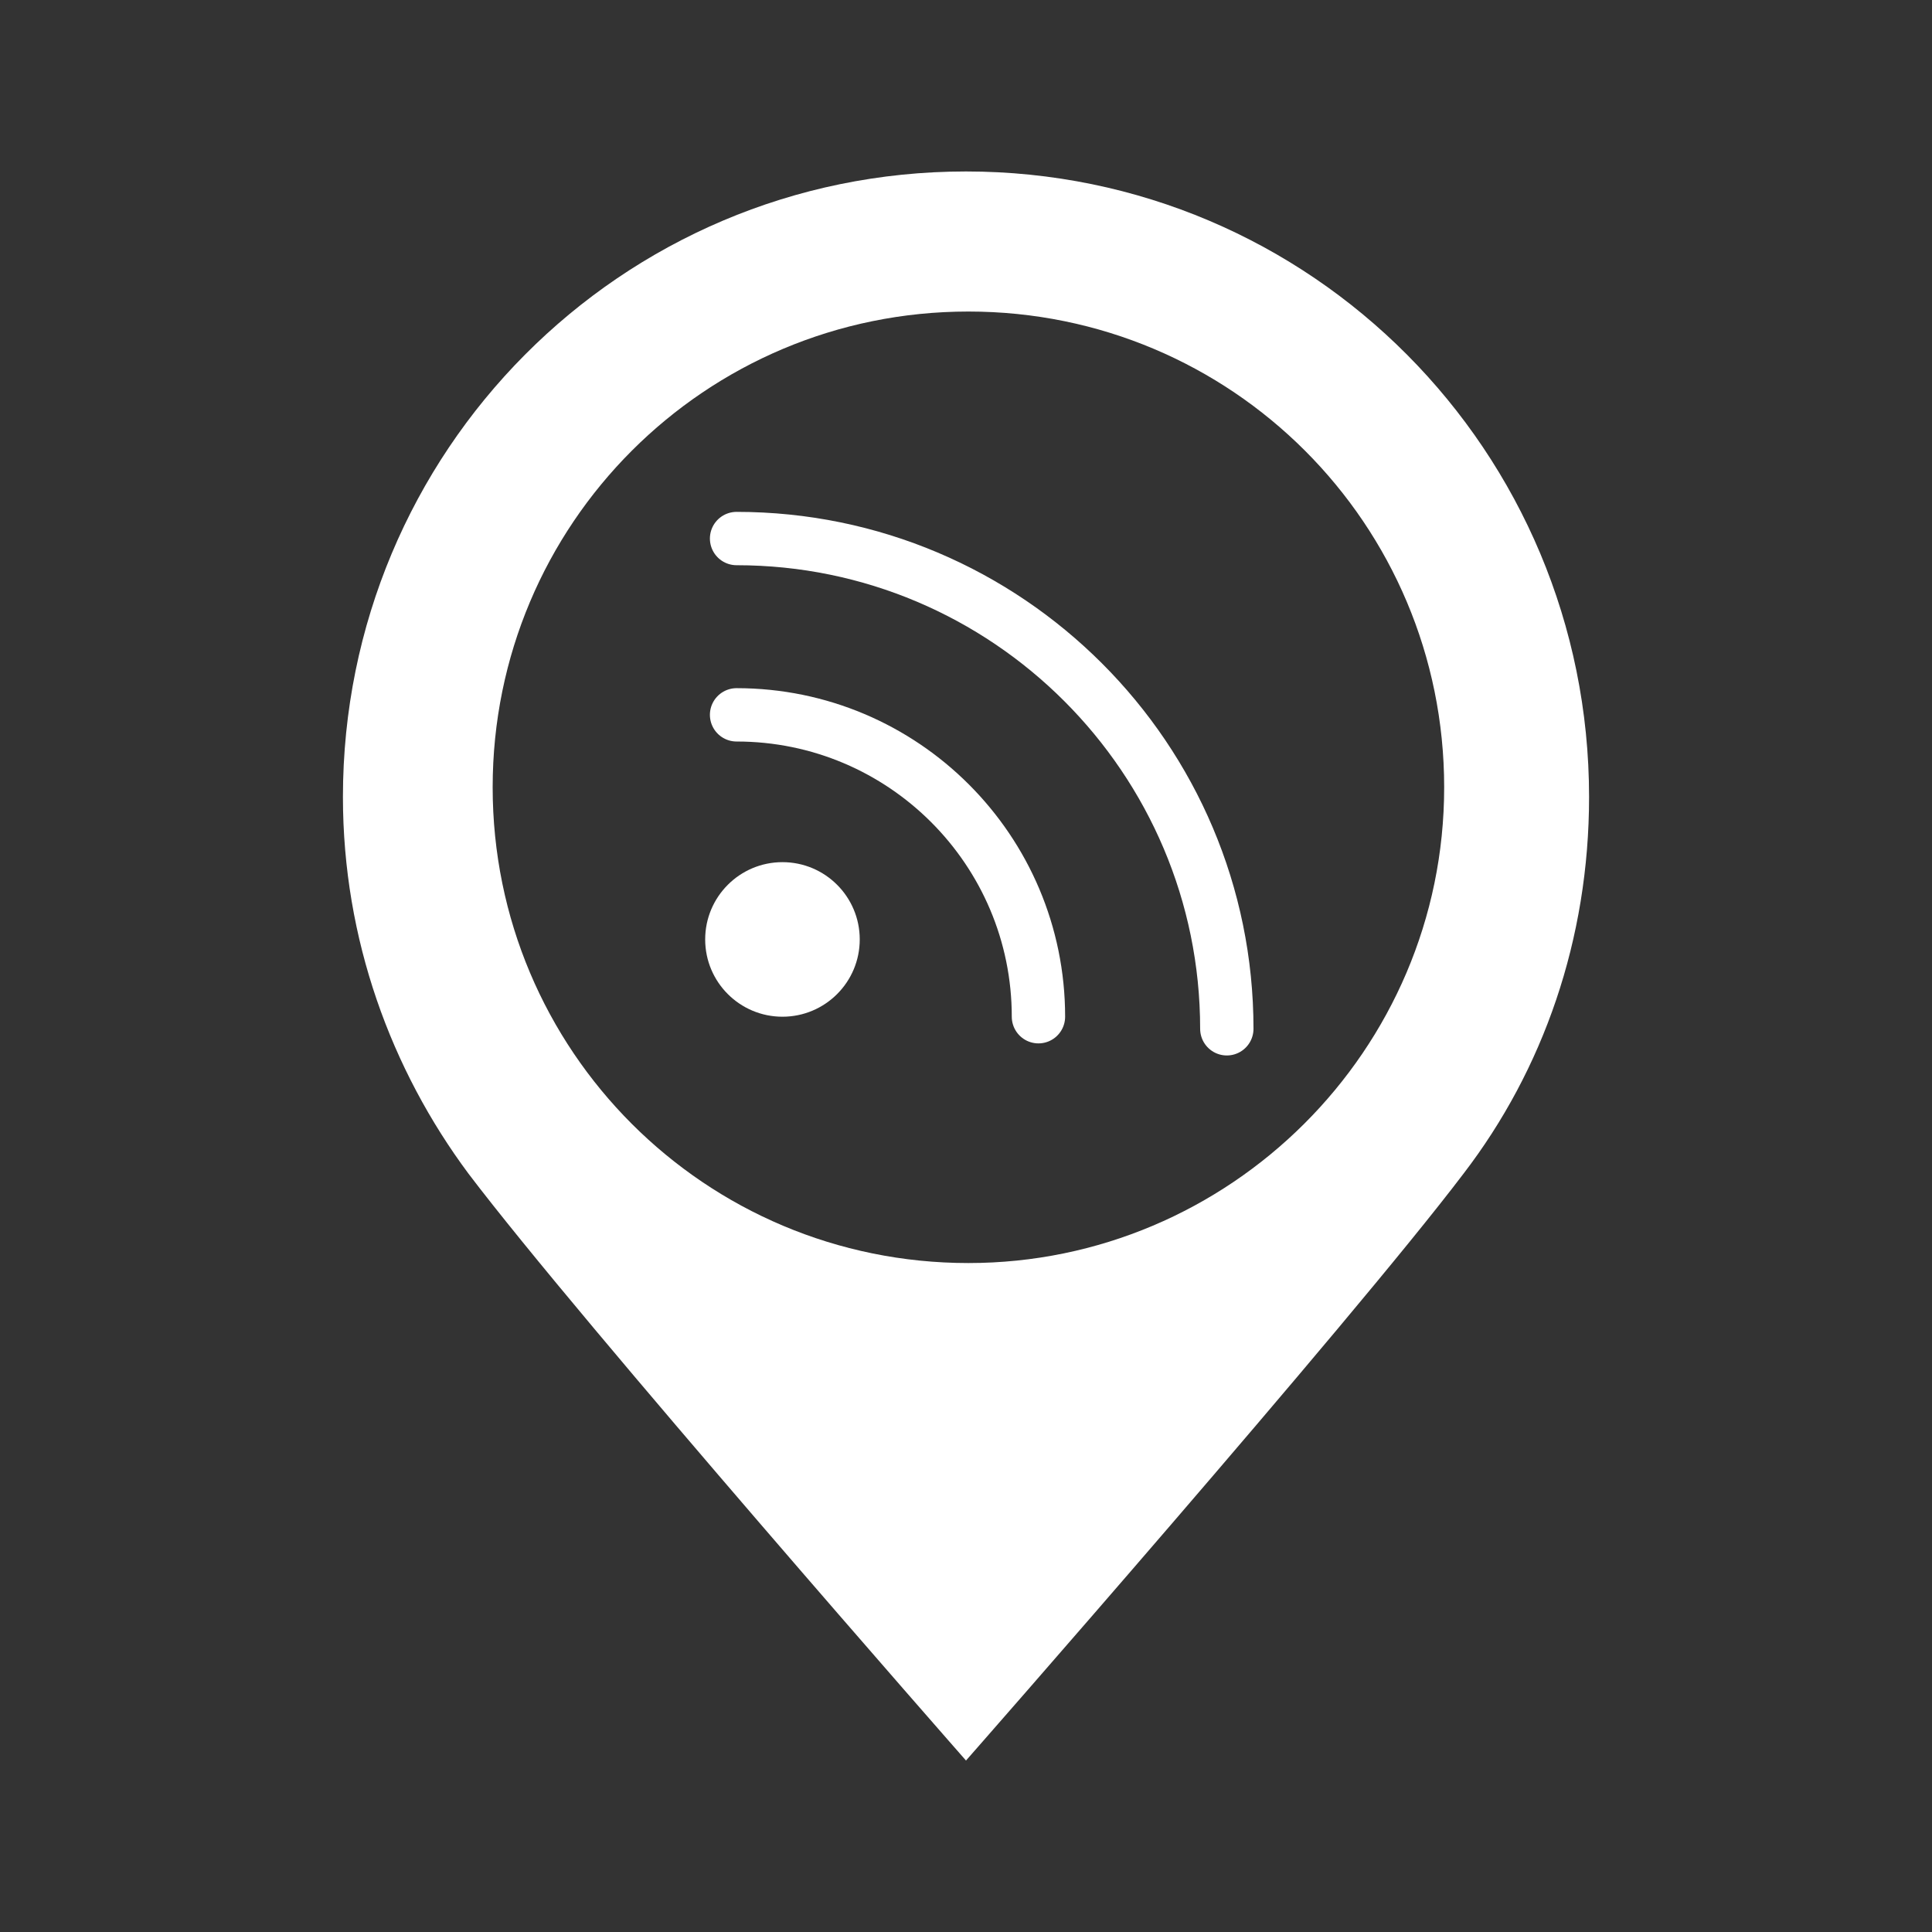 <?xml version="1.0" encoding="utf-8"?>
<!-- Generator: Adobe Illustrator 19.0.0, SVG Export Plug-In . SVG Version: 6.00 Build 0)  -->
<svg version="1.1" id="圖層_1" xmlns="http://www.w3.org/2000/svg" xmlns:xlink="http://www.w3.org/1999/xlink" x="0px" y="0px"
	 viewBox="0 0 80 80" style="enable-background:new 0 0 80 80;" xml:space="preserve">
<rect x="0" y="0" width="80" height="80" fill="#333333" stroke="none"/>
<style type="text/css">
	.st0{fill:#FFFFFF;}
	.st1{fill:none;stroke:#FFFFFF;stroke-width:2.209;stroke-linecap:round;stroke-miterlimit:10;}
</style>
<g id="XMLID_591_">
	<path id="XMLID_597_" class="st0" d="M40,7.1C25.7,7.1,14.2,18.7,14.2,33c0,5.9,2,11.3,5.2,15.6C24.1,54.8,40,72.9,40,72.9
		s15.9-18.1,20.6-24.3c3.3-4.3,5.2-9.7,5.2-15.6C65.8,18.7,54.3,7.1,40,7.1z M40.1,52.3c-10.9,0-19.7-8.8-19.7-19.7
		s8.8-19.7,19.7-19.7c10.9,0,19.7,8.8,19.7,19.7S50.9,52.3,40.1,52.3z"/>
	<g id="XMLID_592_">
		<circle id="XMLID_596_" class="st0" cx="32.4" cy="38.9" r="3.2"/>
		<g id="XMLID_593_">
			<path id="XMLID_595_" class="st1" d="M43,42.1c0-6.9-5.6-12.5-12.5-12.5"/>
			<path id="XMLID_594_" class="st1" d="M50.8,42.6c0-11.2-9.1-20.3-20.3-20.3"/>
		</g>
	</g>
</g>
</svg>
